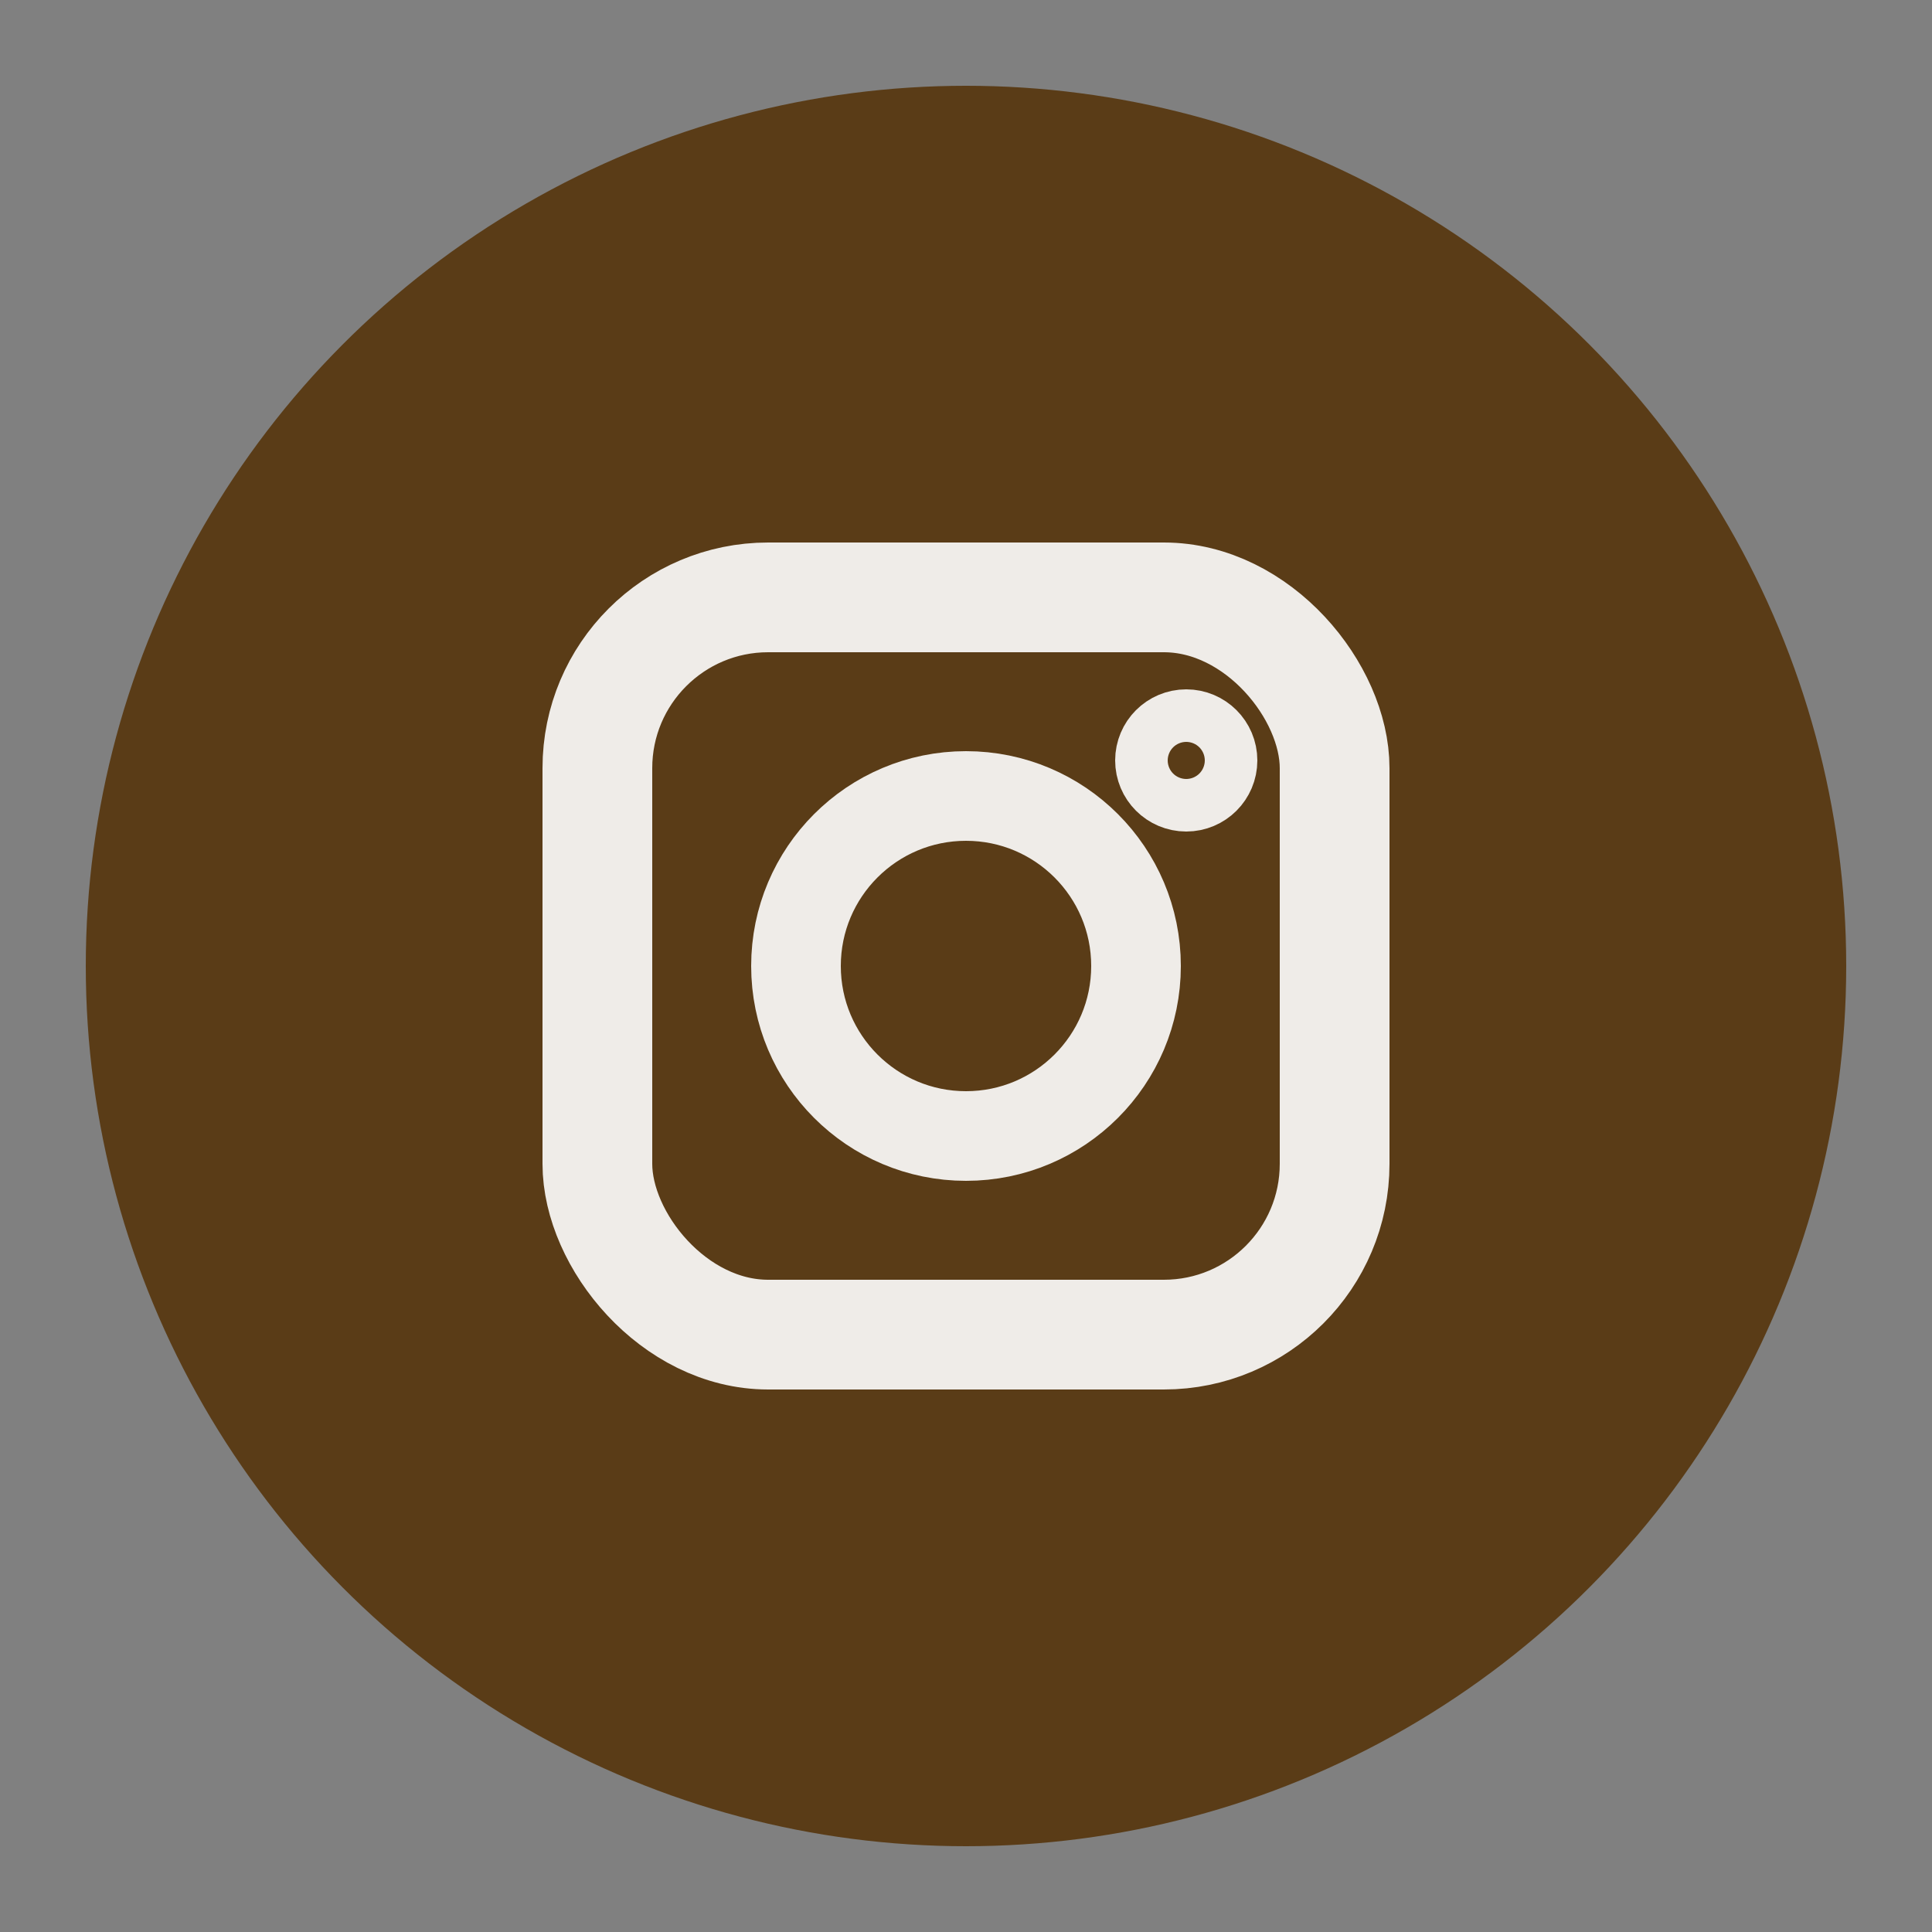 <svg id="Layer_1" data-name="Layer 1" xmlns="http://www.w3.org/2000/svg" viewBox="0 0 25 25"><rect x="0" y="0" width="25" height="25" fill="#808080" stroke="none"/><defs><style>.cls-1{fill:#5a3c17;}.cls-2{opacity:0.9;}.cls-3,.cls-4{fill:none;stroke:#fff;stroke-miterlimit:10;}.cls-3{stroke-width:1.16px;}.cls-4{stroke-width:1.42px;}</style></defs><title>footericons</title><circle class="cls-1" cx="12.5" cy="12.5" r="11.39"/><g class="cls-2"><circle class="cls-3" cx="12.5" cy="12.5" r="2.2"/><circle class="cls-3" cx="15.35" cy="9.84" r="0.34"/><rect class="cls-4" x="7.73" y="7.73" width="9.54" height="9.54" rx="2.21" ry="2.21"/></g></svg>